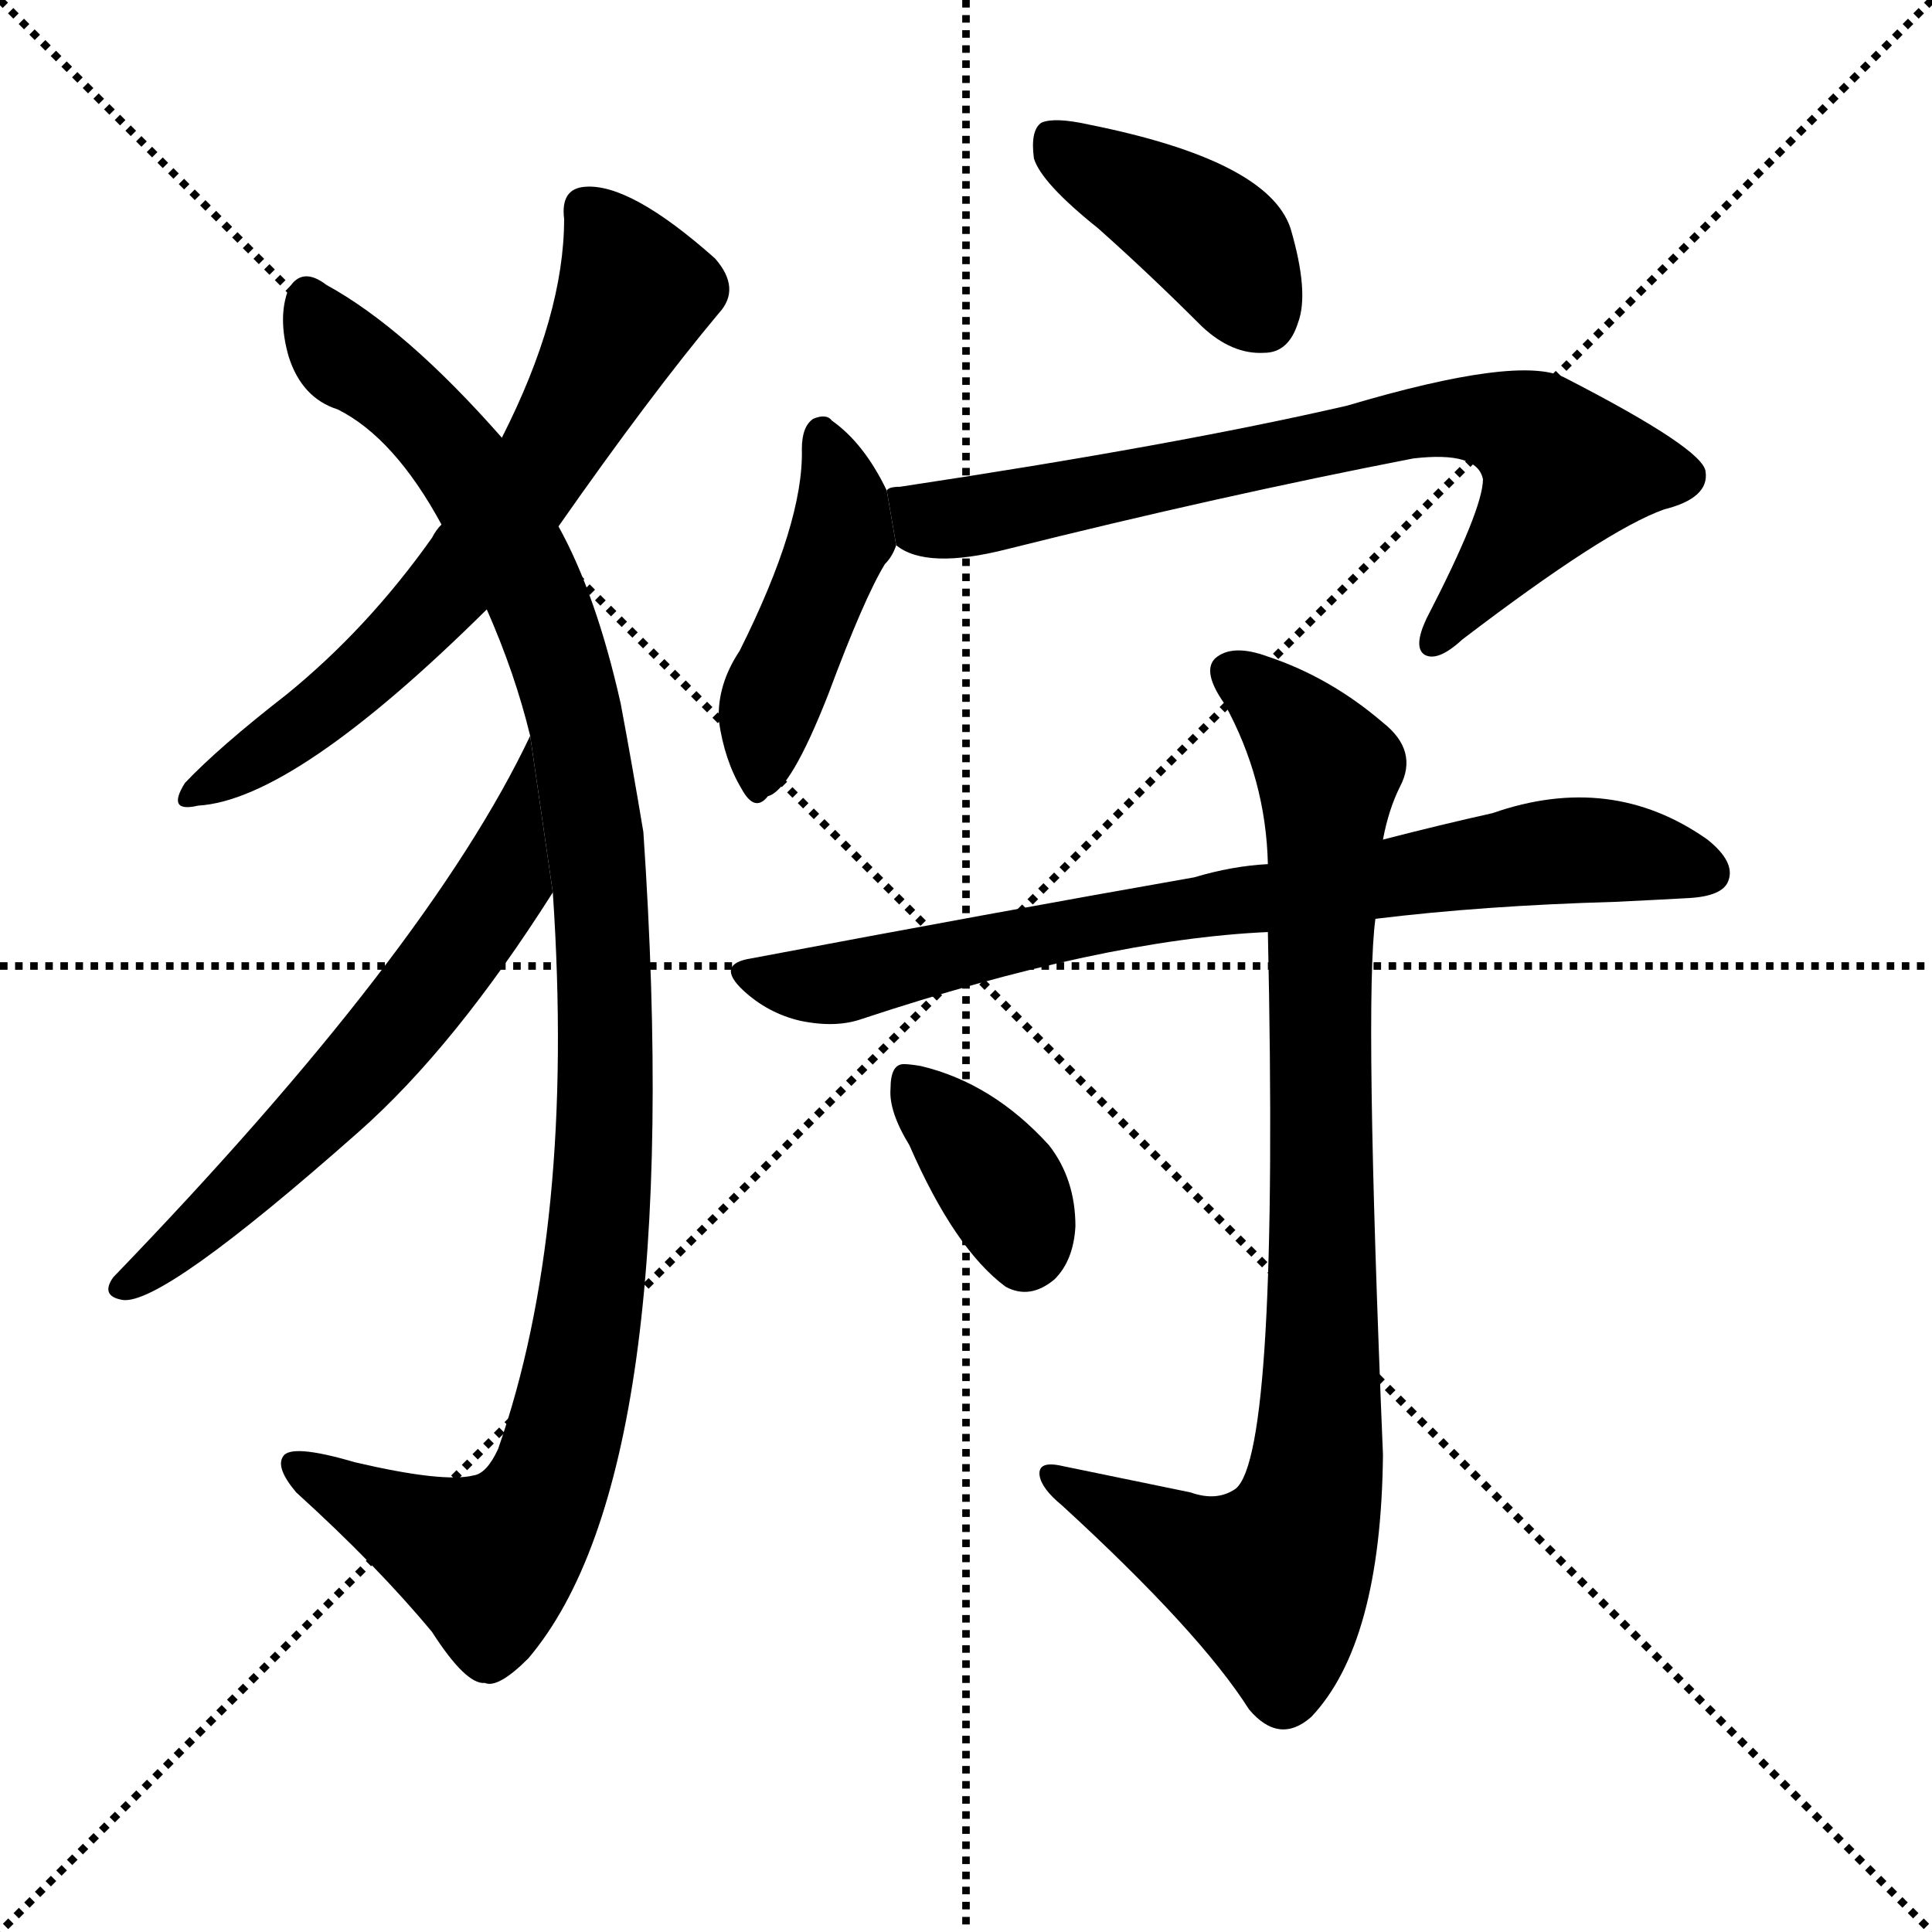 <svg version="1.1" viewBox="0 0 1024 1024" xmlns="http://www.w3.org/2000/svg">
  <g stroke="black" stroke-dasharray="1,1" stroke-width="1" transform="scale(4, 4)">
    <line x1="0" y1="0" x2="256" y2="256"></line>
    <line x1="256" y1="0" x2="0" y2="256"></line>
    <line x1="128" y1="0" x2="128" y2="256"></line>
    <line x1="0" y1="128" x2="256" y2="128"></line>
  </g>
  <g transform="scale(1, -1) translate(0, -900)">
    <style type="text/css">
      
        @keyframes keyframes0 {
          from {
            stroke: blue;
            stroke-dashoffset: 660;
            stroke-width: 128;
          }
          68% {
            animation-timing-function: step-end;
            stroke: blue;
            stroke-dashoffset: 0;
            stroke-width: 128;
          }
          to {
            stroke: black;
            stroke-width: 1024;
          }
        }
        #make-me-a-hanzi-animation-0 {
          animation: keyframes0 0.787s both;
          animation-delay: 0s;
          animation-timing-function: linear;
        }
      
        @keyframes keyframes1 {
          from {
            stroke: blue;
            stroke-dashoffset: 1103;
            stroke-width: 128;
          }
          78% {
            animation-timing-function: step-end;
            stroke: blue;
            stroke-dashoffset: 0;
            stroke-width: 128;
          }
          to {
            stroke: black;
            stroke-width: 1024;
          }
        }
        #make-me-a-hanzi-animation-1 {
          animation: keyframes1 1.148s both;
          animation-delay: 0.787s;
          animation-timing-function: linear;
        }
      
        @keyframes keyframes2 {
          from {
            stroke: blue;
            stroke-dashoffset: 611;
            stroke-width: 128;
          }
          67% {
            animation-timing-function: step-end;
            stroke: blue;
            stroke-dashoffset: 0;
            stroke-width: 128;
          }
          to {
            stroke: black;
            stroke-width: 1024;
          }
        }
        #make-me-a-hanzi-animation-2 {
          animation: keyframes2 0.747s both;
          animation-delay: 1.935s;
          animation-timing-function: linear;
        }
      
        @keyframes keyframes3 {
          from {
            stroke: blue;
            stroke-dashoffset: 405;
            stroke-width: 128;
          }
          57% {
            animation-timing-function: step-end;
            stroke: blue;
            stroke-dashoffset: 0;
            stroke-width: 128;
          }
          to {
            stroke: black;
            stroke-width: 1024;
          }
        }
        #make-me-a-hanzi-animation-3 {
          animation: keyframes3 0.58s both;
          animation-delay: 2.682s;
          animation-timing-function: linear;
        }
      
        @keyframes keyframes4 {
          from {
            stroke: blue;
            stroke-dashoffset: 445;
            stroke-width: 128;
          }
          59% {
            animation-timing-function: step-end;
            stroke: blue;
            stroke-dashoffset: 0;
            stroke-width: 128;
          }
          to {
            stroke: black;
            stroke-width: 1024;
          }
        }
        #make-me-a-hanzi-animation-4 {
          animation: keyframes4 0.612s both;
          animation-delay: 3.262s;
          animation-timing-function: linear;
        }
      
        @keyframes keyframes5 {
          from {
            stroke: blue;
            stroke-dashoffset: 743;
            stroke-width: 128;
          }
          71% {
            animation-timing-function: step-end;
            stroke: blue;
            stroke-dashoffset: 0;
            stroke-width: 128;
          }
          to {
            stroke: black;
            stroke-width: 1024;
          }
        }
        #make-me-a-hanzi-animation-5 {
          animation: keyframes5 0.855s both;
          animation-delay: 3.874s;
          animation-timing-function: linear;
        }
      
        @keyframes keyframes6 {
          from {
            stroke: blue;
            stroke-dashoffset: 774;
            stroke-width: 128;
          }
          72% {
            animation-timing-function: step-end;
            stroke: blue;
            stroke-dashoffset: 0;
            stroke-width: 128;
          }
          to {
            stroke: black;
            stroke-width: 1024;
          }
        }
        #make-me-a-hanzi-animation-6 {
          animation: keyframes6 0.88s both;
          animation-delay: 4.728s;
          animation-timing-function: linear;
        }
      
        @keyframes keyframes7 {
          from {
            stroke: blue;
            stroke-dashoffset: 893;
            stroke-width: 128;
          }
          74% {
            animation-timing-function: step-end;
            stroke: blue;
            stroke-dashoffset: 0;
            stroke-width: 128;
          }
          to {
            stroke: black;
            stroke-width: 1024;
          }
        }
        #make-me-a-hanzi-animation-7 {
          animation: keyframes7 0.977s both;
          animation-delay: 5.608s;
          animation-timing-function: linear;
        }
      
        @keyframes keyframes8 {
          from {
            stroke: blue;
            stroke-dashoffset: 366;
            stroke-width: 128;
          }
          54% {
            animation-timing-function: step-end;
            stroke: blue;
            stroke-dashoffset: 0;
            stroke-width: 128;
          }
          to {
            stroke: black;
            stroke-width: 1024;
          }
        }
        #make-me-a-hanzi-animation-8 {
          animation: keyframes8 0.548s both;
          animation-delay: 6.585s;
          animation-timing-function: linear;
        }
      
    </style>
    
      <path d="M 296 621 Q 345 691 381 734 Q 393 747 379 763 Q 334 803 310 801 Q 297 800 299 784 Q 299 733 266 668 L 234 622 Q 231 619 229 615 Q 195 567 152 532 Q 116 504 98 485 Q 88 469 105 473 Q 156 476 258 577 L 296 621 Z" fill="black"></path>
    
      <path d="M 293 427 Q 305 249 264 132 Q 258 119 251 118 Q 235 114 188 125 Q 154 135 150 128 Q 146 122 157 109 Q 200 70 229 35 Q 247 7 257 8 Q 264 5 280 21 Q 364 120 341 459 Q 335 495 329 527 Q 316 585 296 621 L 266 668 Q 215 726 173 749 Q 160 759 153 747 Q 147 732 153 711 Q 160 689 179 683 Q 209 668 234 622 L 258 577 Q 273 543 281 510 L 293 427 Z" fill="black"></path>
    
      <path d="M 281 510 Q 227 396 60 223 Q 53 213 65 211 Q 86 208 190 300 Q 241 345 293 427 L 281 510 Z" fill="black"></path>
    
      <path d="M 582 779 Q 609 755 637 727 Q 653 712 670 713 Q 683 713 688 729 Q 694 745 684 779 Q 672 815 577 834 Q 559 838 552 835 Q 546 831 548 816 Q 552 803 582 779 Z" fill="black"></path>
    
      <path d="M 470 640 Q 458 665 441 677 Q 438 681 431 678 Q 425 674 425 662 Q 426 623 392 555 Q 380 537 381 518 Q 384 497 393 482 Q 400 469 407 478 Q 419 481 439 532 Q 458 583 469 601 Q 473 605 475 611 L 470 640 Z" fill="black"></path>
    
      <path d="M 475 611 Q 491 598 534 609 Q 646 637 749 657 Q 783 661 786 646 Q 786 630 756 572 Q 749 557 755 553 Q 762 549 775 561 Q 851 619 882 630 Q 906 636 904 650 Q 903 662 829 700 Q 805 712 714 685 Q 623 664 477 642 Q 471 642 470 640 L 475 611 Z" fill="black"></path>
    
      <path d="M 729 413 Q 786 420 856 422 Q 877 423 895 424 Q 913 425 916 433 Q 920 443 905 455 Q 854 491 791 469 Q 764 463 733 455 L 672 442 Q 653 441 633 435 Q 525 416 398 392 Q 379 389 394 375 Q 407 363 424 359 Q 443 355 457 360 Q 584 402 672 406 L 729 413 Z" fill="black"></path>
    
      <path d="M 631 109 Q 597 116 563 123 Q 550 126 551 118 Q 552 111 563 102 Q 636 35 662 -6 Q 678 -25 695 -10 Q 732 29 733 129 Q 723 370 729 413 L 733 455 Q 736 471 742 483 Q 752 502 733 517 Q 705 541 672 552 Q 653 559 644 551 Q 637 544 649 527 Q 671 487 672 442 L 672 406 Q 678 130 655 111 Q 645 104 631 109 Z" fill="black"></path>
    
      <path d="M 482 293 Q 506 238 533 218 Q 546 211 559 222 Q 569 232 570 250 Q 570 275 556 293 Q 526 326 488 335 Q 482 336 479 336 Q 472 336 472 323 Q 471 311 482 293 Z" fill="black"></path>
    
    
      <clipPath id="make-me-a-hanzi-clip-0">
        <path d="M 296 621 Q 345 691 381 734 Q 393 747 379 763 Q 334 803 310 801 Q 297 800 299 784 Q 299 733 266 668 L 234 622 Q 231 619 229 615 Q 195 567 152 532 Q 116 504 98 485 Q 88 469 105 473 Q 156 476 258 577 L 296 621 Z"></path>
      </clipPath>
      <path clip-path="url(#make-me-a-hanzi-clip-0)" d="M 311 789 L 336 743 L 291 658 L 220 568 L 165 519 L 108 483" fill="none" id="make-me-a-hanzi-animation-0" stroke-dasharray="532 1064" stroke-linecap="round"></path>
    
      <clipPath id="make-me-a-hanzi-clip-1">
        <path d="M 293 427 Q 305 249 264 132 Q 258 119 251 118 Q 235 114 188 125 Q 154 135 150 128 Q 146 122 157 109 Q 200 70 229 35 Q 247 7 257 8 Q 264 5 280 21 Q 364 120 341 459 Q 335 495 329 527 Q 316 585 296 621 L 266 668 Q 215 726 173 749 Q 160 759 153 747 Q 147 732 153 711 Q 160 689 179 683 Q 209 668 234 622 L 258 577 Q 273 543 281 510 L 293 427 Z"></path>
      </clipPath>
      <path clip-path="url(#make-me-a-hanzi-clip-1)" d="M 164 742 L 179 715 L 220 682 L 249 649 L 290 571 L 318 446 L 322 335 L 308 177 L 295 124 L 280 93 L 259 72 L 156 124" fill="none" id="make-me-a-hanzi-animation-1" stroke-dasharray="975 1950" stroke-linecap="round"></path>
    
      <clipPath id="make-me-a-hanzi-clip-2">
        <path d="M 281 510 Q 227 396 60 223 Q 53 213 65 211 Q 86 208 190 300 Q 241 345 293 427 L 281 510 Z"></path>
      </clipPath>
      <path clip-path="url(#make-me-a-hanzi-clip-2)" d="M 277 493 L 267 432 L 222 370 L 167 306 L 67 219" fill="none" id="make-me-a-hanzi-animation-2" stroke-dasharray="483 966" stroke-linecap="round"></path>
    
      <clipPath id="make-me-a-hanzi-clip-3">
        <path d="M 582 779 Q 609 755 637 727 Q 653 712 670 713 Q 683 713 688 729 Q 694 745 684 779 Q 672 815 577 834 Q 559 838 552 835 Q 546 831 548 816 Q 552 803 582 779 Z"></path>
      </clipPath>
      <path clip-path="url(#make-me-a-hanzi-clip-3)" d="M 558 827 L 639 776 L 669 732" fill="none" id="make-me-a-hanzi-animation-3" stroke-dasharray="277 554" stroke-linecap="round"></path>
    
      <clipPath id="make-me-a-hanzi-clip-4">
        <path d="M 470 640 Q 458 665 441 677 Q 438 681 431 678 Q 425 674 425 662 Q 426 623 392 555 Q 380 537 381 518 Q 384 497 393 482 Q 400 469 407 478 Q 419 481 439 532 Q 458 583 469 601 Q 473 605 475 611 L 470 640 Z"></path>
      </clipPath>
      <path clip-path="url(#make-me-a-hanzi-clip-4)" d="M 435 670 L 446 637 L 446 617 L 407 523 L 403 491" fill="none" id="make-me-a-hanzi-animation-4" stroke-dasharray="317 634" stroke-linecap="round"></path>
    
      <clipPath id="make-me-a-hanzi-clip-5">
        <path d="M 475 611 Q 491 598 534 609 Q 646 637 749 657 Q 783 661 786 646 Q 786 630 756 572 Q 749 557 755 553 Q 762 549 775 561 Q 851 619 882 630 Q 906 636 904 650 Q 903 662 829 700 Q 805 712 714 685 Q 623 664 477 642 Q 471 642 470 640 L 475 611 Z"></path>
      </clipPath>
      <path clip-path="url(#make-me-a-hanzi-clip-5)" d="M 476 634 L 494 624 L 520 626 L 750 677 L 797 676 L 823 661 L 829 651 L 759 559" fill="none" id="make-me-a-hanzi-animation-5" stroke-dasharray="615 1230" stroke-linecap="round"></path>
    
      <clipPath id="make-me-a-hanzi-clip-6">
        <path d="M 729 413 Q 786 420 856 422 Q 877 423 895 424 Q 913 425 916 433 Q 920 443 905 455 Q 854 491 791 469 Q 764 463 733 455 L 672 442 Q 653 441 633 435 Q 525 416 398 392 Q 379 389 394 375 Q 407 363 424 359 Q 443 355 457 360 Q 584 402 672 406 L 729 413 Z"></path>
      </clipPath>
      <path clip-path="url(#make-me-a-hanzi-clip-6)" d="M 396 384 L 441 379 L 614 417 L 819 449 L 862 448 L 906 438" fill="none" id="make-me-a-hanzi-animation-6" stroke-dasharray="646 1292" stroke-linecap="round"></path>
    
      <clipPath id="make-me-a-hanzi-clip-7">
        <path d="M 631 109 Q 597 116 563 123 Q 550 126 551 118 Q 552 111 563 102 Q 636 35 662 -6 Q 678 -25 695 -10 Q 732 29 733 129 Q 723 370 729 413 L 733 455 Q 736 471 742 483 Q 752 502 733 517 Q 705 541 672 552 Q 653 559 644 551 Q 637 544 649 527 Q 671 487 672 442 L 672 406 Q 678 130 655 111 Q 645 104 631 109 Z"></path>
      </clipPath>
      <path clip-path="url(#make-me-a-hanzi-clip-7)" d="M 653 544 L 681 521 L 704 491 L 698 365 L 702 214 L 695 103 L 675 63 L 645 71 L 558 117" fill="none" id="make-me-a-hanzi-animation-7" stroke-dasharray="765 1530" stroke-linecap="round"></path>
    
      <clipPath id="make-me-a-hanzi-clip-8">
        <path d="M 482 293 Q 506 238 533 218 Q 546 211 559 222 Q 569 232 570 250 Q 570 275 556 293 Q 526 326 488 335 Q 482 336 479 336 Q 472 336 472 323 Q 471 311 482 293 Z"></path>
      </clipPath>
      <path clip-path="url(#make-me-a-hanzi-clip-8)" d="M 482 326 L 532 269 L 543 237" fill="none" id="make-me-a-hanzi-animation-8" stroke-dasharray="238 476" stroke-linecap="round"></path>
    
  </g>
</svg>
